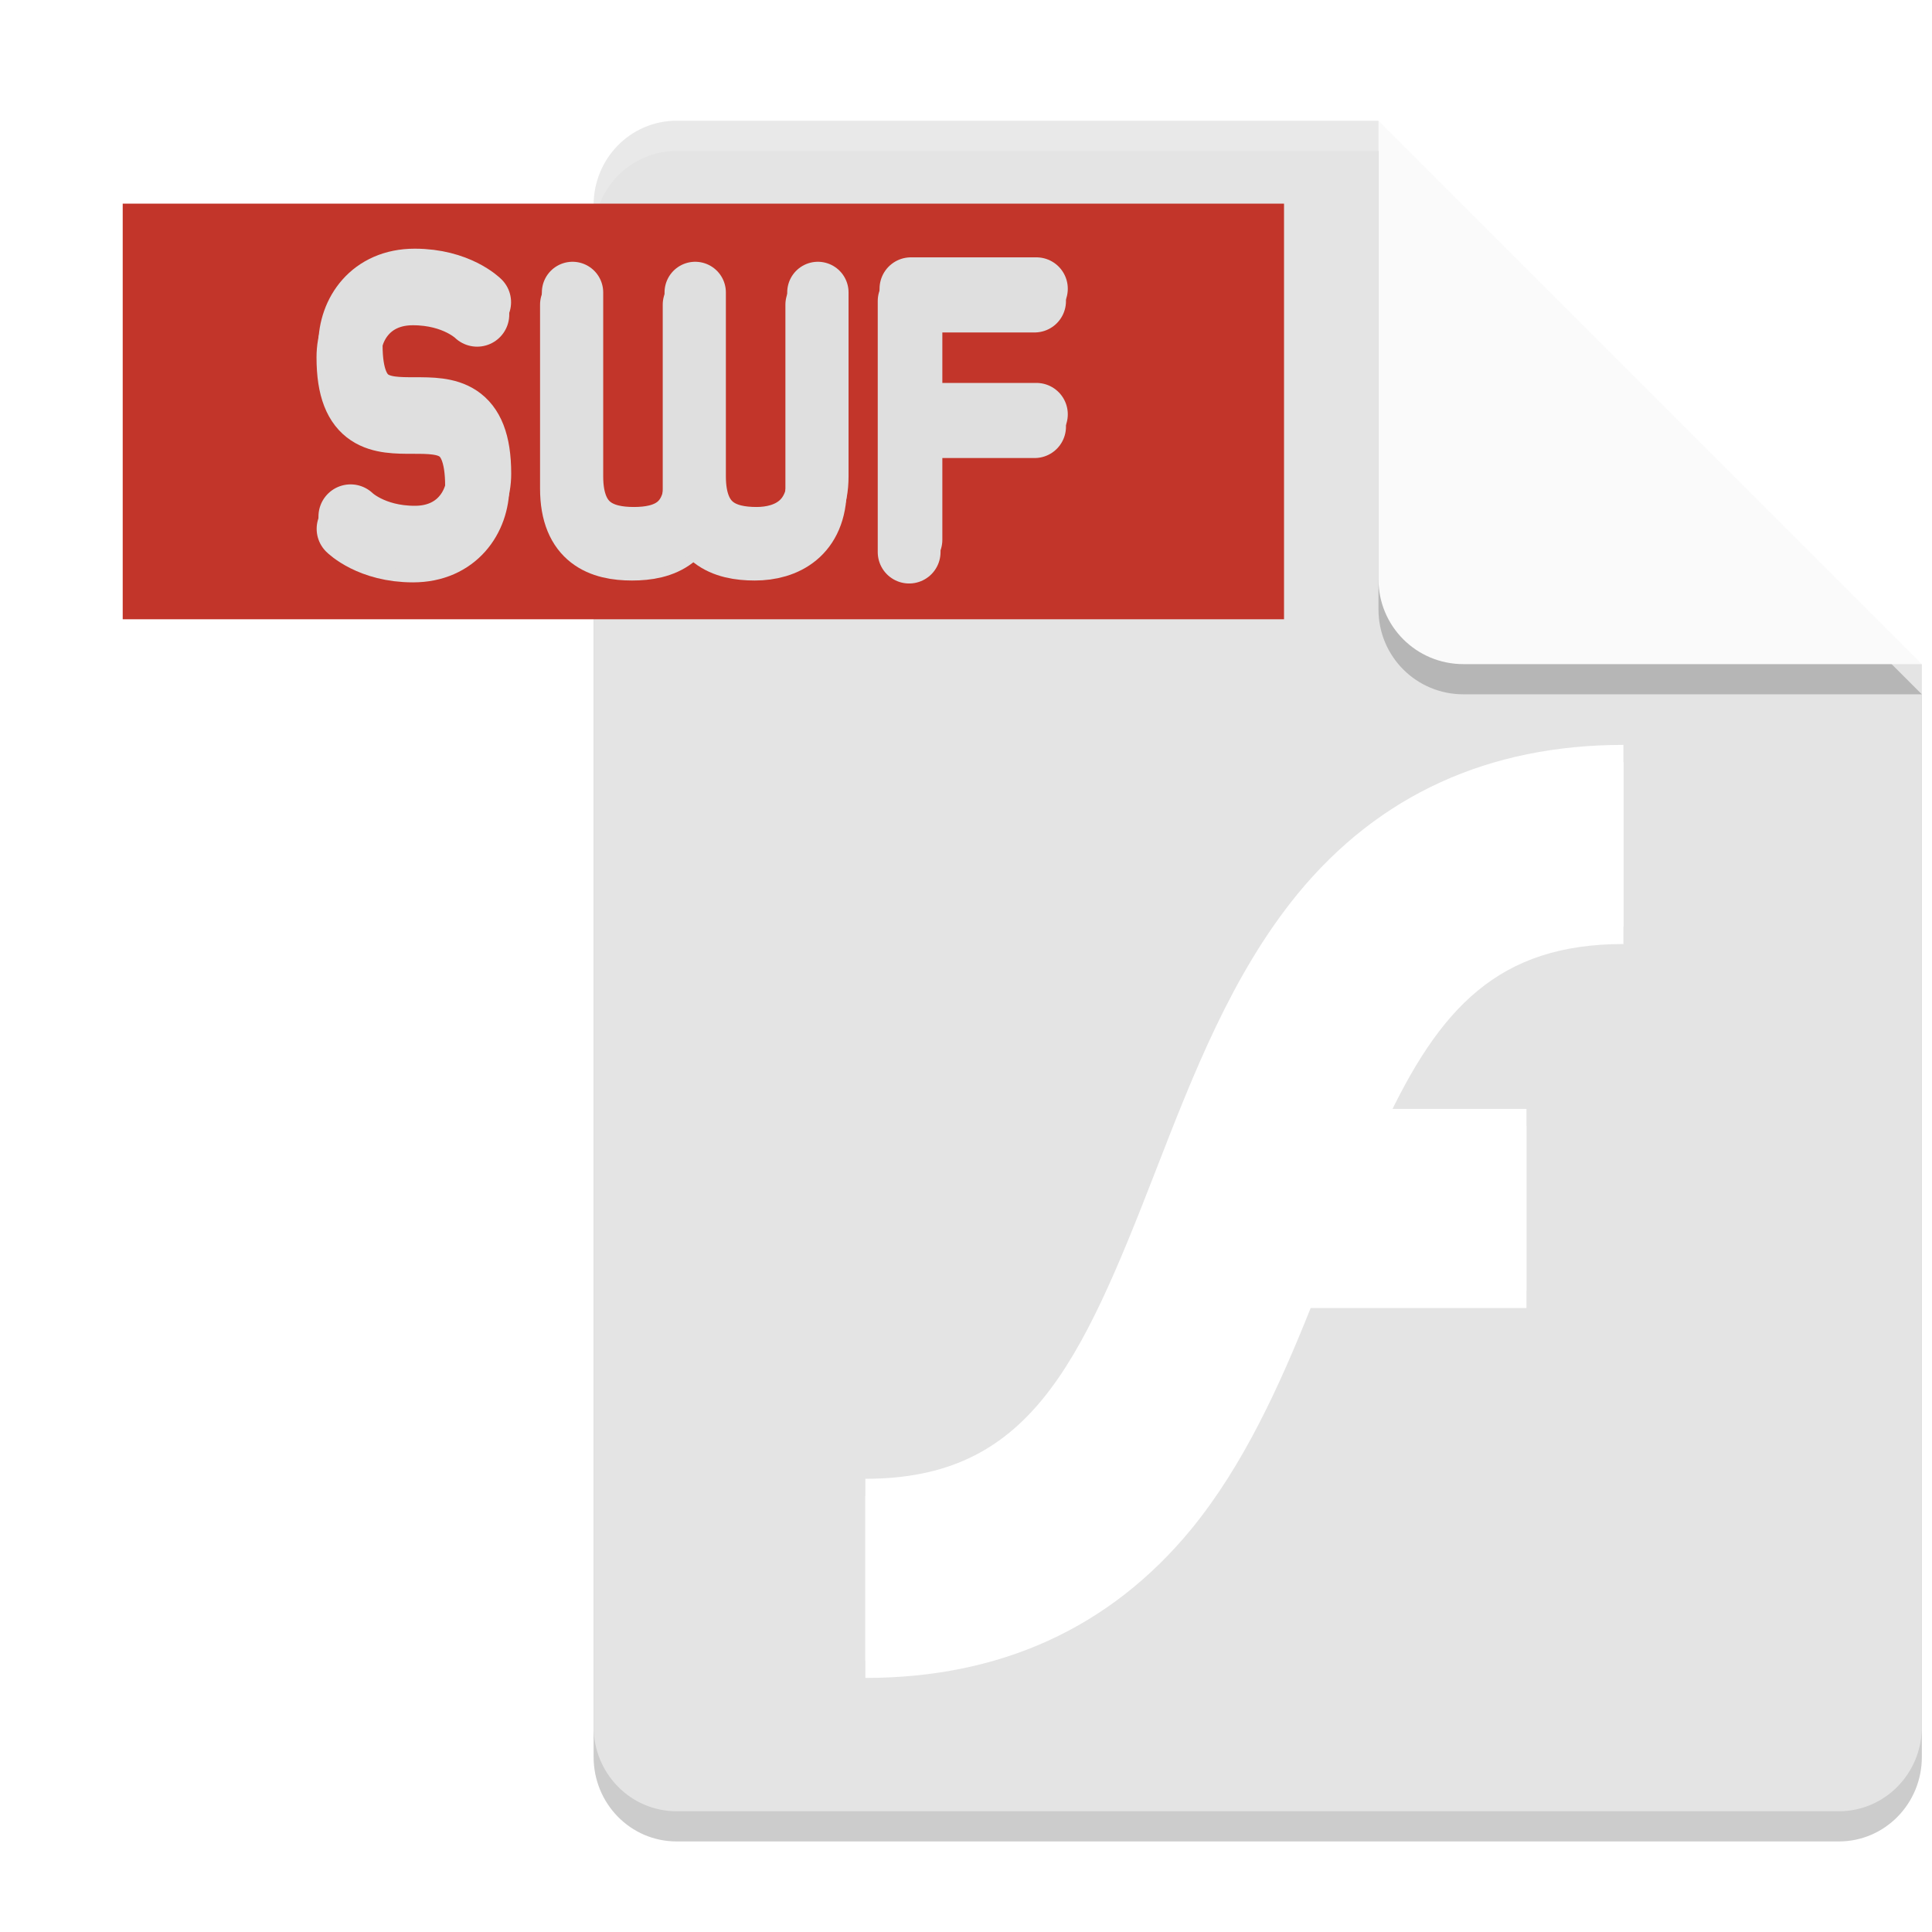 <svg width="64" height="64" version="1.1" xmlns="http://www.w3.org/2000/svg">
 <defs>
  <filter id="filter84490-5" x="0" y="0" width="1" height="1" style="color-interpolation-filters:sRGB">
   <feComposite id="feComposite84476-6" in2="SourceGraphic" k1="10" k2="10" operator="arithmetic" result="composite1"/>
   <feColorMatrix id="feColorMatrix84478-2" in="composite1" result="colormatrix1" type="saturate" values="0"/>
   <feFlood id="feFlood84480-9" flood-color="rgb(194,53,42)" result="flood1"/>
   <feBlend id="feBlend84482-1" in="flood1" in2="colormatrix1" result="blend1"/>
   <feBlend id="feBlend84484-2" in2="blend1" result="blend2"/>
   <feColorMatrix id="feColorMatrix84486-7" in="blend2" result="colormatrix2" type="saturate" values="1"/>
   <feComposite id="feComposite84488-0" in="colormatrix2" in2="SourceGraphic" operator="in" result="composite2"/>
  </filter>
  <filter id="filter521-7" x="0" y="0" width="1" height="1" style="color-interpolation-filters:sRGB">
   <feComposite id="feComposite507-9" in2="SourceGraphic" k1="10" k2="10" operator="arithmetic" result="composite1"/>
   <feColorMatrix id="feColorMatrix509-2" in="composite1" result="colormatrix1" type="saturate" values="0"/>
   <feFlood id="feFlood511-0" flood-color="rgb(0,0,10)" flood-opacity=".58" result="flood1"/>
   <feBlend id="feBlend513-2" in="flood1" in2="colormatrix1" result="blend1"/>
   <feBlend id="feBlend515-3" in2="blend1" result="blend2"/>
   <feColorMatrix id="feColorMatrix517-7" in="blend2" result="colormatrix2" type="saturate" values="1"/>
   <feComposite id="feComposite519-5" in="colormatrix2" in2="SourceGraphic" operator="in" result="composite2"/>
  </filter>
  <filter id="filter84490-5-2-9" x="0" y="0" width="1" height="1" style="color-interpolation-filters:sRGB">
   <feComposite id="feComposite84476-6-7-2" in2="SourceGraphic" k1="10" k2="10" operator="arithmetic" result="composite1"/>
   <feColorMatrix id="feColorMatrix84478-2-0-2" in="composite1" result="colormatrix1" type="saturate" values="0"/>
   <feFlood id="feFlood84480-9-9-8" flood-color="rgb(194,53,42)" result="flood1"/>
   <feBlend id="feBlend84482-1-36-9" in="flood1" in2="colormatrix1" result="blend1"/>
   <feBlend id="feBlend84484-2-0-7" in2="blend1" result="blend2"/>
   <feColorMatrix id="feColorMatrix84486-7-62-3" in="blend2" result="colormatrix2" type="saturate" values="1"/>
   <feComposite id="feComposite84488-0-6-6" in="colormatrix2" in2="SourceGraphic" operator="in" result="fbSourceGraphic"/>
   <feColorMatrix id="feColorMatrix1620" in="fbSourceGraphic" result="fbSourceGraphicAlpha" values="0 0 0 -1 0 0 0 0 -1 0 0 0 0 -1 0 0 0 0 1 0"/>
   <feComposite id="feComposite1622" in="fbSourceGraphic" in2="fbSourceGraphic" k1="10" k2="10" operator="arithmetic" result="composite1"/>
   <feColorMatrix id="feColorMatrix1624" in="composite1" result="colormatrix1" type="saturate" values="0"/>
   <feFlood id="feFlood1626" flood-color="rgb(0,0,0)" flood-opacity=".4" result="flood1"/>
   <feBlend id="feBlend1628" in="flood1" in2="colormatrix1" result="blend1"/>
   <feBlend id="feBlend1630" in2="blend1" result="blend2"/>
   <feColorMatrix id="feColorMatrix1632" in="blend2" result="colormatrix2" type="saturate" values="1"/>
   <feComposite id="feComposite1634" in="colormatrix2" in2="fbSourceGraphic" k2="1" operator="in" result="composite2"/>
  </filter>
  <filter id="filter1038" x="-.047" y="-.124" width="1.093" height="1.245" style="color-interpolation-filters:sRGB">
   <feComposite id="feComposite1024" in2="SourceGraphic" k1="10" k2="10" operator="arithmetic" result="composite1"/>
   <feColorMatrix id="feColorMatrix1026" in="composite1" result="colormatrix1" type="saturate" values="0"/>
   <feFlood id="feFlood1028" flood-color="rgb(0,0,10)" flood-opacity=".58" result="flood1"/>
   <feBlend id="feBlend1030" in="flood1" in2="colormatrix1" result="blend1"/>
   <feBlend id="feBlend1032" in2="blend1" result="blend2"/>
   <feColorMatrix id="feColorMatrix1034" in="blend2" result="colormatrix2" type="saturate" values="1"/>
   <feComposite id="feComposite1036" in="colormatrix2" in2="SourceGraphic" k2="1" operator="in" result="composite2"/>
  </filter>
 </defs>
 <path d="m22.414 5c-1.524 0-2.75 1.249-2.75 2.8v50.4c0 1.55 1.226 2.8 2.75 2.8h38.5c1.522 0 2.75-1.25 2.75-2.8v-35.2l-14-4-4-14z" style="opacity:.2"/>
 <path d="m22.414 4c-1.524 0-2.75 1.249-2.75 2.8v50.4c0 1.55 1.226 2.8 2.75 2.8h38.5c1.522 0 2.75-1.25 2.75-2.8v-35.2l-14-4-4-14z" style="fill:#e4e4e4"/>
 <path d="m63.664 23-18-18v15.188c0 1.559 1.256 2.812 2.812 2.812z" style="opacity:.2"/>
 <path d="m63.664 22-18-18v15.188c0 1.559 1.256 2.812 2.812 2.812z" style="fill:#fafafa"/>
 <path d="m22.414 4c-1.524 0-2.75 1.25-2.75 2.801v1c0-1.551 1.226-2.801 2.75-2.801h23.25v-1z" style="fill:#ffffff;opacity:.2"/>
 <g transform="translate(158.881,7.9)">
  <g transform="translate(-62.091 .43)">
   <g transform="translate(3.931,-9.84)">
    <rect x="-96.656" y="8.256" width="38.47" height="13.768" style="fill:#c2352a"/>
    <g transform="matrix(4.379,0,0,4.379,-1971.533,-773.098)" style="filter:url(#filter1038)">
     <path d="m434.101 180.119h0.949m-0.949 0.949v-1.899h0.949" style="fill:none;stroke-linecap:round;stroke-linejoin:round;stroke-width:.475;stroke:#dfdfdf"/>
     <path d="m433.397 179.196v1.391c0 0.349-0.232 0.464-0.464 0.464-0.232 0-0.464-0.077-0.464-0.464v-1.391m0 0v1.391c0 0.386-0.232 0.464-0.464 0.464s-0.464-0.077-0.464-0.464v-1.391" style="fill:none;stroke-linecap:round;stroke-linejoin:round;stroke-width:.464;stroke:#dfdfdf"/>
     <path d="m429.862 180.892s0.162 0.162 0.486 0.162c0.324 0 0.486-0.243 0.486-0.486 0-0.973-0.973 0-0.973-0.973 0-0.243 0.162-0.486 0.486-0.486 0.324 0 0.486 0.162 0.486 0.162" style="fill:none;stroke-linecap:round;stroke-linejoin:round;stroke-width:.486;stroke:#dfdfdf"/>
    </g>
    <g transform="matrix(4.379,0,0,4.379,-1971.473,-772.775)">
     <path d="m434.101 179.952h0.949m-0.949 0.949v-1.899h0.949" style="fill:none;stroke-linecap:round;stroke-linejoin:round;stroke-width:.475;stroke:#dfdfdf"/>
     <path d="m433.397 179.03v1.391c0 0.349-0.232 0.464-0.464 0.464-0.232 0-0.464-0.077-0.464-0.464v-1.391m0 0v1.391c0 0.386-0.232 0.464-0.464 0.464s-0.464-0.077-0.464-0.464v-1.391" style="fill:none;stroke-linecap:round;stroke-linejoin:round;stroke-width:.464;stroke:#dfdfdf"/>
     <path d="m429.862 180.725s0.162 0.162 0.486 0.162c0.324 0 0.486-0.243 0.486-0.486 0-0.973-0.973 0-0.973-0.973 0-0.243 0.162-0.486 0.486-0.486 0.324 0 0.486 0.162 0.486 0.162" style="fill:none;stroke-linecap:round;stroke-linejoin:round;stroke-width:.486;stroke:#dfdfdf"/>
    </g>
    <g transform="matrix(3.36,0,0,3.36,-1110.529,-1187.985)" style="filter:url(#filter521-7)">
     <path class="st1" transform="matrix(.028 0 0 .028 308.902 355.026)" d="m158.167 284.753c-23.072 28.2-36.711 63.372-49.939 97.417-26.764 69.012-44.709 108.491-102.236 108.491v64.09c47.58 0 86.239-17.638 114.849-52.502 18.355-22.457 31.071-50.554 41.94-77.728h75.985v-64.09h-50.041c19.381-41.633 40.197-64.09 84.188-64.09v-64.09c-47.478 0-86.137 17.638-114.746 52.502" style="fill:#ffffff;filter:url(#filter84490-5-2-9)"/>
    </g>
    <g transform="matrix(3.36,0,0,3.36,-1110.529,-1188.552)">
     <path class="st1" transform="matrix(.028 0 0 .028 308.902 355.026)" d="m158.167 284.753c-23.072 28.2-36.711 63.372-49.939 97.417-26.764 69.012-44.709 108.491-102.236 108.491v64.09c47.58 0 86.239-17.638 114.849-52.502 18.355-22.457 31.071-50.554 41.94-77.728h75.985v-64.09h-50.041c19.381-41.633 40.197-64.09 84.188-64.09v-64.09c-47.478 0-86.137 17.638-114.746 52.502" style="fill:#ffffff;filter:url(#filter84490-5)"/>
    </g>
   </g>
  </g>
 </g>
</svg>
